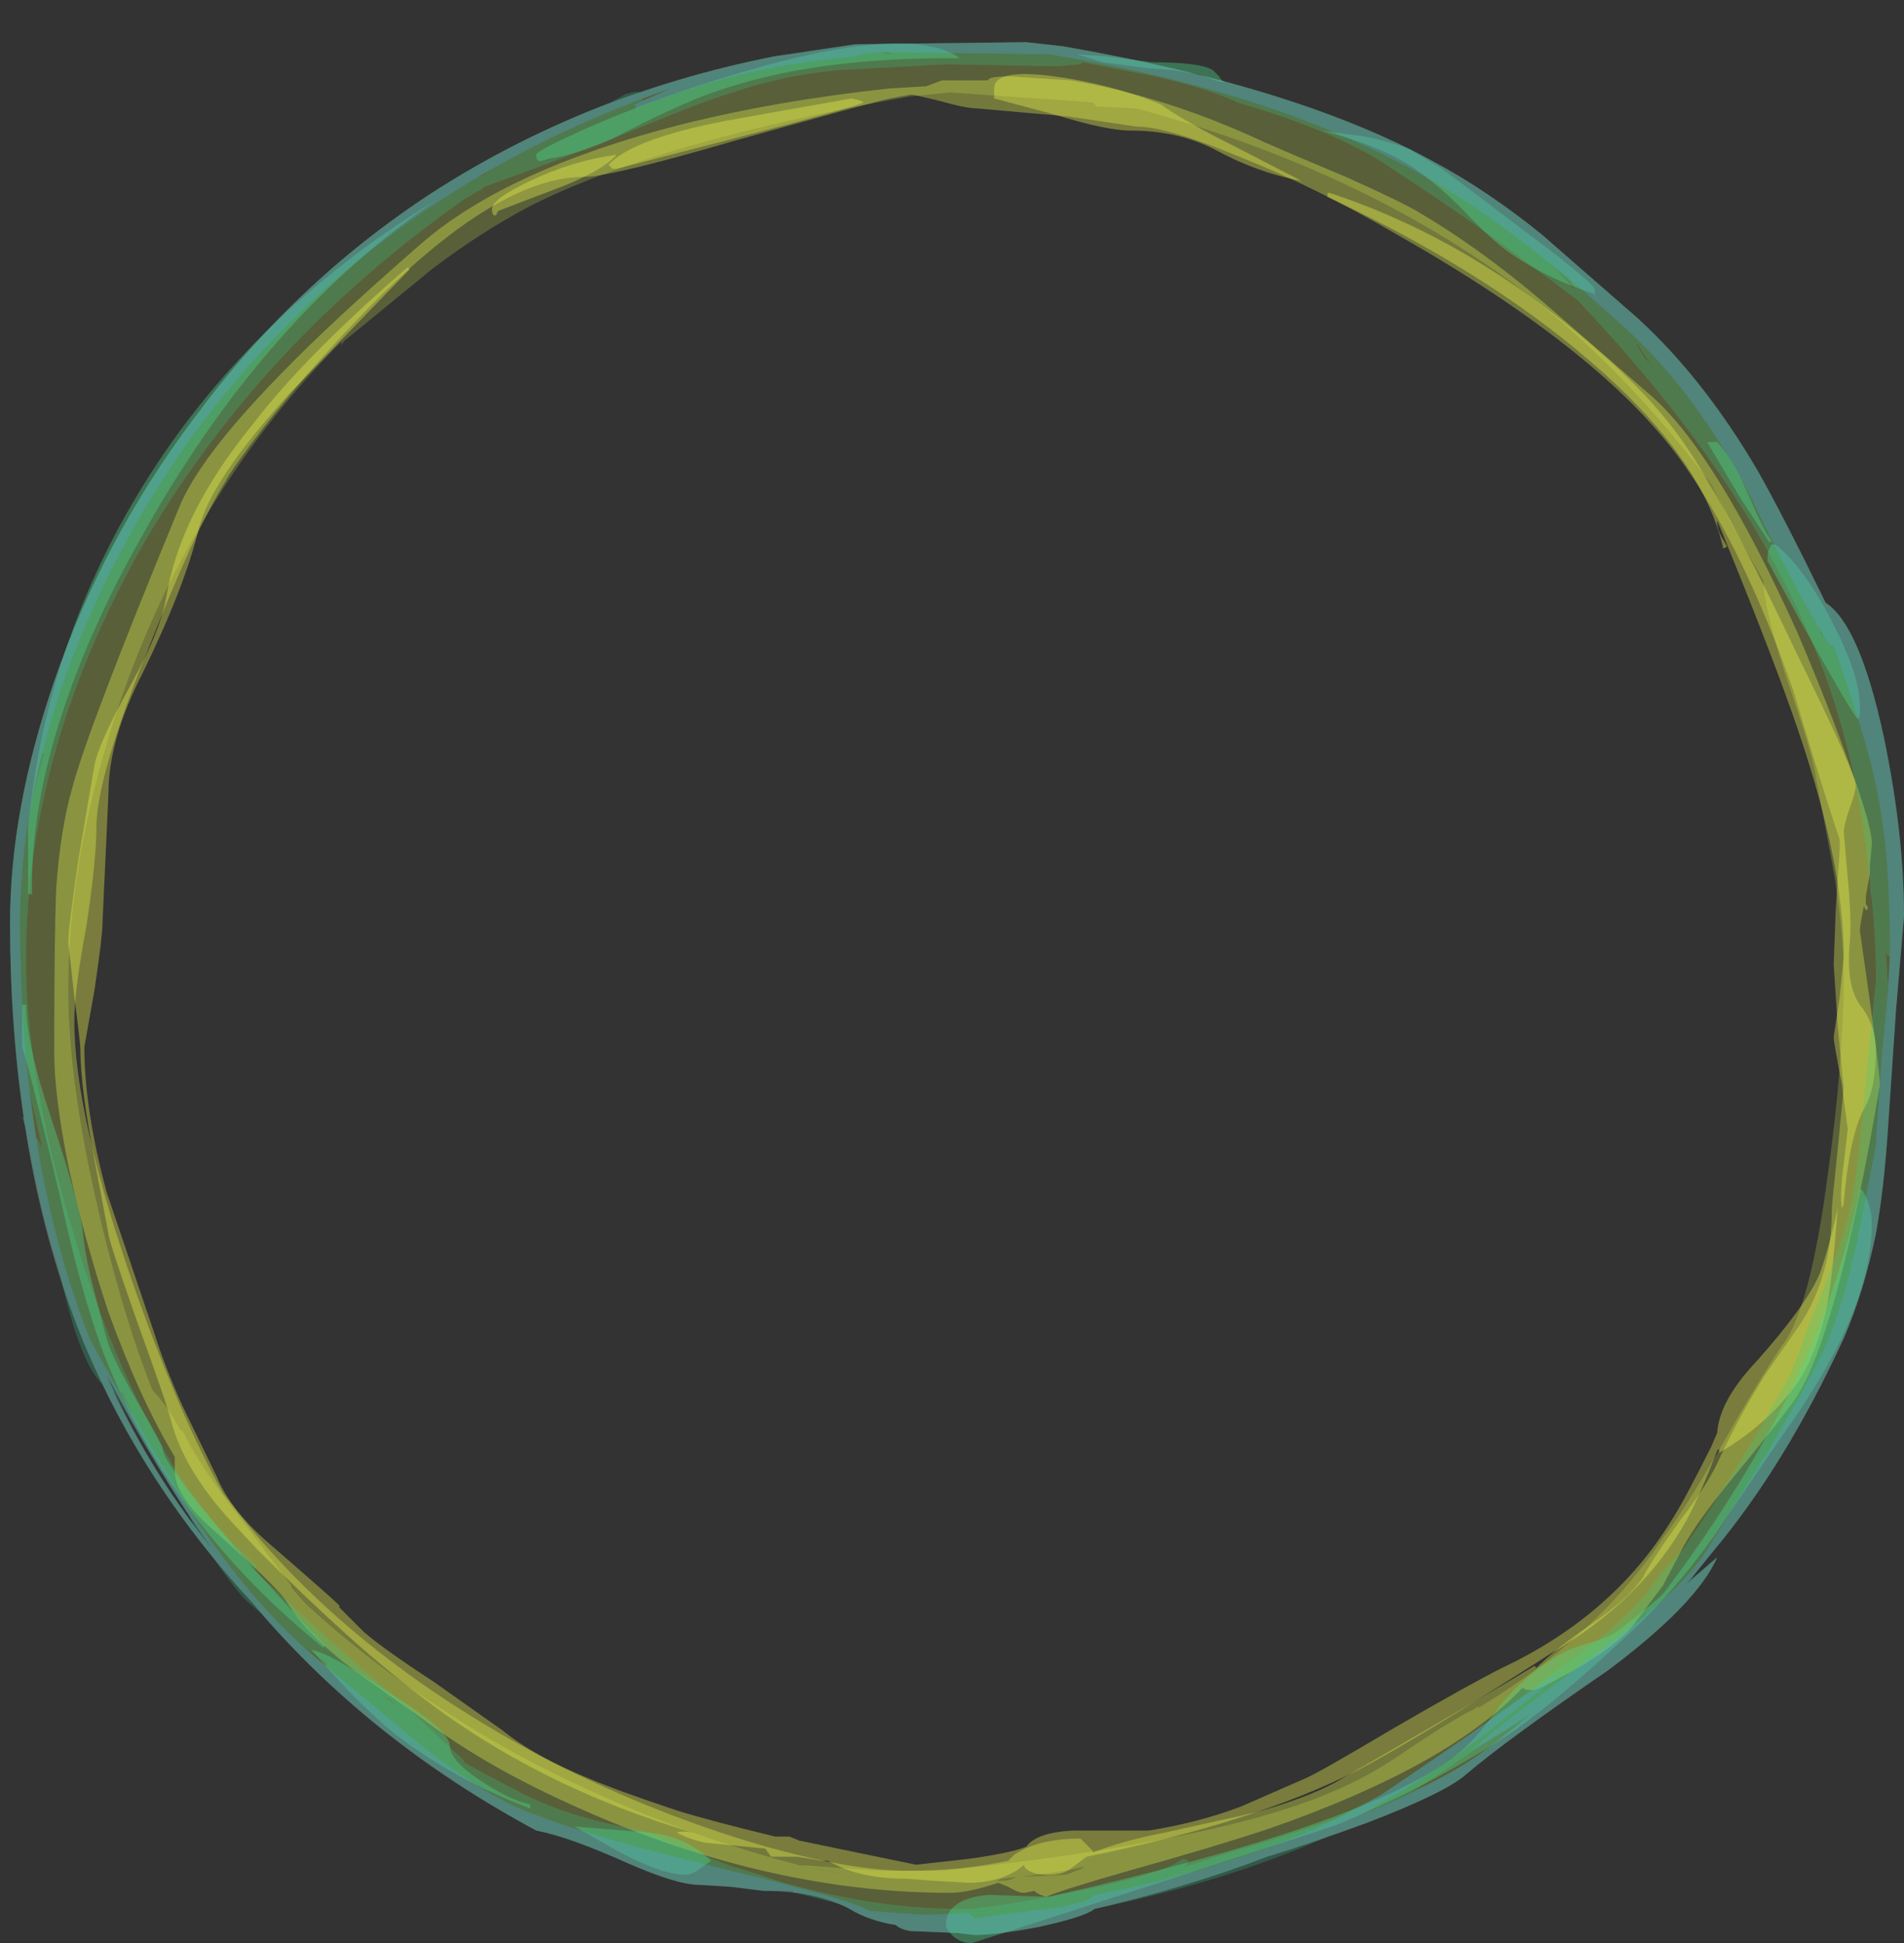 <?xml version="1.0" encoding="UTF-8" standalone="no"?>
<svg xmlns:ffdec="https://www.free-decompiler.com/flash" xmlns:xlink="http://www.w3.org/1999/xlink" ffdec:objectType="frame" height="338.45px" width="331.8px" xmlns="http://www.w3.org/2000/svg">
  <rect width="100%" height="100%" fill="#333333" stroke="none"/>
  <g transform="matrix(1.0, 0.0, 0.0, 1.0, 160.7, 278.3)">
    <use ffdec:characterId="1237" height="47.1" transform="matrix(7.0, 0.0, 0.0, 7.0, -158.95, -270.95)" width="47.15" xlink:href="#shape0"/>
    <use ffdec:characterId="1236" height="47.3" transform="matrix(7.0, 0.0, 0.0, 7.0, -158.95, -270.95)" width="47.15" xlink:href="#shape1"/>
    <use ffdec:characterId="1235" height="47.1" transform="matrix(7.0, 0.0, 0.0, 7.0, -158.95, -270.95)" width="47.15" xlink:href="#shape2"/>
  </g>
  <defs>
    <g id="shape0" transform="matrix(1.0, 0.0, 0.0, 1.0, 23.6, 46.6)">
      <path d="M3.45 -45.0 L3.35 -45.1 2.7 -45.15 1.95 -45.2 -0.2 -45.35 -1.2 -45.25 Q-7.4 -44.15 -10.6 -42.55 -11.85 -41.9 -13.1 -40.95 L-15.3 -39.15 -15.35 -39.05 -15.35 -39.15 Q-17.4 -37.1 -18.9 -34.5 -20.55 -31.65 -21.4 -28.4 -22.15 -25.6 -22.15 -23.0 -22.15 -20.6 -21.3 -17.1 -20.7 -14.65 -20.05 -13.05 -19.7 -12.7 -19.35 -12.05 L-19.3 -12.05 Q-18.95 -11.25 -17.7 -9.65 L-16.6 -8.2 -16.6 -8.15 -16.25 -7.75 Q-14.2 -5.85 -11.35 -4.2 -8.55 -2.65 -5.55 -1.7 -4.0 -1.2 -2.8 -1.0 L-4.05 -1.25 -1.95 -1.1 -0.35 -1.1 Q6.6 -1.85 9.4 -3.1 10.25 -3.45 11.25 -4.15 12.3 -4.85 12.9 -5.15 L12.95 -5.2 12.95 -5.15 Q15.95 -6.95 17.6 -9.45 18.1 -10.1 19.05 -11.75 19.9 -13.25 20.5 -14.15 21.2 -15.0 21.65 -18.4 22.05 -21.25 22.05 -23.45 22.05 -24.4 21.8 -25.95 L21.35 -28.35 Q21.3 -28.8 20.6 -30.85 20.05 -32.6 20.05 -33.2 L19.2 -34.7 18.75 -35.6 Q17.0 -37.95 14.9 -39.75 10.7 -43.25 4.45 -44.95 L3.45 -45.0 M2.6 -46.5 Q8.4 -45.5 11.8 -43.65 13.2 -42.9 14.55 -41.8 L16.9 -39.75 Q18.55 -38.25 19.9 -35.95 20.5 -34.9 21.6 -32.65 22.45 -32.1 23.05 -29.3 23.55 -26.9 23.55 -24.85 L23.35 -22.5 23.15 -19.55 Q23.05 -18.05 22.85 -16.95 22.55 -15.5 22.05 -14.35 20.6 -11.2 18.8 -9.05 L18.15 -8.25 18.9 -8.9 Q18.4 -7.75 16.2 -6.1 13.65 -4.35 12.65 -3.5 12.15 -3.05 10.2 -2.3 8.85 -1.8 7.7 -1.45 5.75 -0.7 3.4 -0.15 3.15 0.05 2.0 0.3 0.95 0.5 0.4 0.5 L0.0 0.45 -1.2 0.4 Q-1.45 0.35 -1.55 0.25 -2.2 0.15 -2.7 -0.15 -3.55 -0.6 -4.85 -0.6 L-5.65 -0.7 -6.45 -0.75 Q-7.0 -0.75 -8.25 -1.3 -9.7 -1.95 -10.5 -2.1 -14.7 -4.35 -17.55 -7.75 -20.25 -10.65 -21.75 -14.2 -23.6 -18.7 -23.6 -24.7 -23.6 -27.5 -22.5 -30.7 -21.3 -34.2 -19.05 -37.2 -16.55 -40.6 -13.1 -42.85 -9.15 -45.4 -4.3 -46.3 L-4.55 -46.25 -2.55 -46.55 1.7 -46.6 2.6 -46.5 M1.1 -0.9 L0.95 -0.85 1.2 -0.85 Q1.4 -0.9 1.45 -0.95 L1.1 -0.9 M2.7 -1.0 L2.95 -1.1 Q3.1 -1.15 3.15 -1.2 L2.65 -1.1 1.6 -0.95 2.7 -1.0 M-18.6 -9.15 Q-19.85 -10.9 -21.2 -13.45 -20.2 -11.15 -18.6 -9.15" fill="#cde44c" fill-opacity="0.251" fill-rule="evenodd" stroke="none"/>
      <path d="M2.8 -45.65 Q5.2 -45.25 7.65 -44.1 8.1 -43.9 9.65 -43.25 11.1 -42.6 11.5 -42.35 12.95 -41.5 14.55 -40.15 L17.2 -37.85 Q18.85 -36.45 20.9 -31.9 21.65 -30.15 22.2 -28.6 22.75 -27.1 22.75 -26.65 L22.7 -26.1 22.7 -25.9 22.6 -25.35 22.6 -25.15 Q22.7 -25.05 22.6 -25.0 L22.55 -25.1 Q22.45 -24.6 22.45 -24.5 22.95 -21.05 22.95 -20.65 21.9 -14.45 20.85 -12.85 20.5 -12.35 19.35 -10.95 18.4 -9.8 18.05 -9.15 L17.55 -8.2 Q17.25 -7.8 16.8 -7.2 16.4 -6.7 15.35 -6.1 14.45 -5.6 14.35 -5.6 L14.15 -5.6 14.05 -5.65 Q12.2 -3.7 7.75 -2.15 6.4 -1.7 4.25 -1.1 2.5 -0.6 2.2 -0.45 2.0 -0.5 1.9 -0.6 L1.65 -0.55 Q1.5 -0.55 1.25 -0.7 L1.0 -0.8 Q0.25 -0.55 -0.2 -0.55 -4.3 -0.55 -8.6 -2.3 -11.4 -3.45 -13.15 -4.75 L-15.05 -6.1 Q-16.25 -7.0 -16.75 -7.85 -17.1 -8.3 -18.45 -9.5 -19.5 -10.4 -19.5 -11.05 L-19.5 -11.4 Q-20.35 -12.8 -21.15 -15.0 -21.75 -16.8 -22.15 -18.65 -22.5 -20.4 -22.5 -21.45 -22.5 -24.4 -22.45 -25.55 -22.35 -27.0 -22.05 -28.05 -21.65 -29.55 -19.4 -35.0 -18.9 -36.25 -16.9 -38.3 -15.65 -39.6 -13.35 -41.6 -11.2 -43.45 -6.9 -44.55 -4.5 -45.15 -1.7 -45.45 L-0.85 -45.5 -0.8 -45.5 -0.4 -45.65 0.75 -45.65 Q0.75 -45.75 1.3 -45.75 L2.8 -45.65 M2.75 -44.75 L0.5 -44.95 Q0.2 -44.95 -0.5 -45.15 L-1.15 -45.3 -1.7 -45.2 Q-2.15 -45.1 -5.55 -44.15 -8.65 -43.25 -9.3 -43.25 -11.6 -43.25 -15.05 -39.6 -16.2 -38.4 -17.3 -37.0 -18.1 -35.95 -18.25 -35.65 -19.0 -34.45 -20.1 -31.65 -21.45 -28.35 -21.45 -27.05 -21.45 -26.25 -21.7 -24.6 -22.0 -23.0 -22.0 -22.25 -22.0 -19.85 -20.45 -15.45 -19.3 -12.25 -18.3 -10.5 -15.35 -6.5 -10.0 -3.75 -7.5 -2.5 -4.95 -1.75 -2.7 -1.1 -1.25 -1.1 0.1 -1.1 1.25 -1.35 L1.4 -1.5 Q2.0 -1.9 3.05 -1.9 L3.35 -1.6 3.35 -1.55 Q4.1 -1.85 5.15 -2.05 L7.4 -2.55 Q8.65 -2.9 9.4 -3.3 13.3 -5.55 14.35 -6.2 L14.4 -6.15 Q14.8 -6.55 15.5 -7.05 16.7 -7.85 17.05 -8.4 17.25 -8.8 18.0 -9.85 18.7 -10.75 19.0 -11.45 19.5 -12.5 20.1 -13.45 L21.0 -14.75 Q21.75 -15.95 21.75 -17.5 21.75 -17.65 21.9 -19.05 L22.05 -20.6 21.9 -22.1 21.8 -23.65 21.85 -25.0 21.95 -26.55 21.95 -26.75 Q21.45 -28.25 20.8 -30.45 19.6 -33.9 18.1 -36.05 16.15 -38.85 10.95 -41.8 8.9 -43.0 7.0 -43.75 5.2 -44.5 4.45 -44.5 L2.75 -44.75" fill="#dded4c" fill-opacity="0.376" fill-rule="evenodd" stroke="none"/>
      <path d="M2.4 -44.8 L0.9 -45.2 0.9 -45.45 Q0.9 -45.95 2.4 -45.75 3.85 -45.55 5.05 -45.05 5.6 -44.65 6.9 -44.0 L8.55 -43.15 Q7.45 -43.35 6.35 -43.95 5.45 -44.4 4.3 -44.4 3.7 -44.4 2.4 -44.8 M9.2 -42.85 L9.25 -42.85 Q12.75 -41.7 15.85 -39.0 17.25 -37.8 18.05 -36.65 18.4 -36.15 18.65 -35.7 19.45 -34.4 20.85 -31.45 22.35 -28.4 22.35 -28.1 22.35 -27.95 22.2 -27.55 22.05 -27.1 22.05 -26.95 L22.15 -25.8 Q22.25 -24.75 22.2 -24.2 22.1 -23.15 22.45 -22.65 22.85 -22.15 22.85 -21.5 22.85 -20.55 22.55 -20.05 22.2 -19.4 22.05 -17.75 22.05 -17.65 22.0 -17.6 21.95 -17.95 22.05 -18.7 L22.15 -19.55 22.0 -20.7 Q21.8 -21.7 21.8 -21.85 L21.95 -22.85 22.05 -23.85 Q22.05 -26.3 20.75 -29.95 20.15 -31.65 18.9 -34.7 L18.9 -34.65 Q18.9 -34.5 19.0 -34.3 L19.15 -34.05 19.05 -34.0 Q18.55 -36.25 15.75 -38.65 13.15 -40.9 9.2 -42.75 L9.2 -42.85 M21.9 -17.6 Q21.8 -16.25 21.7 -15.55 21.5 -14.25 21.0 -13.4 20.3 -12.3 18.95 -11.5 L18.95 -11.6 18.9 -11.55 Q18.45 -10.4 18.15 -9.85 17.05 -7.85 14.75 -6.5 11.55 -4.45 9.95 -3.6 7.4 -2.3 3.2 -1.45 L2.8 -1.15 Q2.6 -1.0 2.25 -1.0 1.8 -1.0 1.65 -1.2 L1.65 -1.25 1.45 -1.1 Q0.95 -0.8 0.25 -0.8 L-0.6 -0.85 -1.25 -0.9 Q-2.35 -0.9 -3.05 -1.25 L-3.25 -1.35 -3.4 -1.35 -4.0 -1.45 -4.65 -1.45 -4.8 -1.65 -6.3 -1.8 Q-6.75 -1.9 -7.0 -2.05 -6.85 -2.1 -6.6 -2.05 -10.5 -3.2 -13.45 -5.5 -15.1 -6.75 -17.45 -9.1 L-18.1 -9.8 Q-19.2 -11.0 -19.55 -12.15 -19.65 -12.6 -20.45 -14.8 -21.15 -16.8 -21.15 -16.95 L-21.5 -18.8 Q-21.85 -20.6 -21.85 -21.55 -21.85 -21.7 -22.0 -22.85 L-22.15 -24.2 Q-22.15 -24.55 -21.9 -26.25 L-21.5 -28.6 Q-21.4 -29.15 -20.6 -30.6 -19.85 -31.95 -19.7 -32.85 -19.35 -34.9 -17.55 -37.1 -16.25 -38.8 -13.7 -41.0 L-13.65 -40.95 -16.65 -37.85 Q-18.6 -35.7 -18.9 -34.5 -19.25 -33.05 -20.3 -30.9 -21.15 -29.25 -21.15 -27.9 L-21.3 -24.65 Q-21.3 -24.35 -21.5 -23.0 L-21.75 -21.6 Q-21.75 -20.05 -21.2 -18.0 -21.0 -17.4 -20.0 -14.45 -19.75 -13.65 -19.3 -12.65 L-18.45 -10.9 Q-18.1 -10.05 -17.1 -9.2 -15.6 -7.9 -15.4 -7.7 L-15.4 -7.65 -14.8 -7.05 Q-14.35 -6.65 -13.05 -5.8 L-11.35 -4.6 Q-10.55 -3.95 -9.2 -3.4 -8.5 -3.1 -7.0 -2.6 -6.2 -2.35 -4.55 -1.95 L-4.2 -1.95 -3.95 -1.85 -1.05 -1.25 0.3 -1.4 Q1.35 -1.55 1.7 -1.7 1.95 -2.05 2.85 -2.1 L4.75 -2.1 Q6.0 -2.3 7.05 -2.7 L8.65 -3.4 Q9.0 -3.55 10.85 -4.65 12.75 -5.75 13.55 -6.15 16.3 -7.45 17.75 -9.8 18.05 -10.25 18.75 -11.65 L18.9 -12.0 Q18.95 -12.8 19.9 -13.8 21.1 -15.15 21.45 -15.95 21.7 -16.65 21.9 -17.6 M-8.6 -43.45 L-8.7 -43.55 Q-8.1 -44.2 -5.75 -44.65 L-2.65 -45.2 Q-2.4 -45.15 -2.35 -45.1 -2.7 -44.95 -5.4 -44.25 L-8.5 -43.45 -8.6 -43.45 M-9.75 -43.05 L-11.45 -42.4 -11.5 -42.3 Q-11.6 -42.25 -11.6 -42.45 -11.6 -42.7 -10.65 -43.15 -9.6 -43.65 -8.5 -43.8 -8.8 -43.45 -9.75 -43.05" fill="#ecf54c" fill-opacity="0.376" fill-rule="evenodd" stroke="none"/>
    </g>
    <g id="shape1" transform="matrix(1.0, 0.0, 0.0, 1.0, 23.6, 46.6)">
      <path d="M2.6 -46.5 Q8.4 -45.5 11.8 -43.65 13.2 -42.9 14.55 -41.8 L16.9 -39.75 Q18.55 -38.25 19.9 -35.95 20.5 -34.9 21.6 -32.65 22.45 -32.1 23.05 -29.3 23.55 -26.9 23.55 -24.85 L23.35 -22.5 23.15 -19.55 Q23.05 -18.05 22.85 -16.95 22.55 -15.5 22.05 -14.35 20.6 -11.2 18.8 -9.05 L18.4 -8.55 18.25 -8.35 18.9 -8.9 Q18.4 -7.75 16.2 -6.1 13.65 -4.35 12.65 -3.5 12.15 -3.05 10.2 -2.3 L9.2 -1.95 Q6.85 -0.9 3.85 -0.25 L3.4 -0.15 Q3.15 0.05 2.0 0.3 0.95 0.5 0.4 0.5 L0.0 0.45 -1.2 0.4 Q-1.45 0.35 -1.55 0.25 -2.2 0.15 -2.7 -0.15 -2.85 -0.25 -3.05 -0.3 L-4.05 -0.55 -4.1 -0.55 -4.1 -0.6 -4.85 -0.6 -5.65 -0.7 -6.45 -0.75 Q-7.0 -0.75 -8.25 -1.3 -9.7 -1.95 -10.5 -2.1 -14.55 -4.3 -17.35 -7.5 L-17.75 -7.85 Q-18.15 -8.3 -18.55 -8.9 -20.2 -10.9 -21.3 -13.2 -21.85 -13.75 -22.3 -15.7 L-22.35 -15.95 Q-22.9 -17.65 -23.2 -19.55 L-23.3 -19.85 -23.25 -19.85 Q-23.6 -22.15 -23.6 -24.7 -23.6 -27.5 -22.5 -30.7 -21.3 -34.2 -19.05 -37.2 -16.55 -40.6 -13.1 -42.85 -11.0 -44.2 -8.65 -45.1 L-8.3 -45.3 Q-8.0 -45.4 -7.9 -45.35 -6.15 -45.95 -4.3 -46.3 L-4.55 -46.25 -2.55 -46.55 1.7 -46.6 2.6 -46.5 M3.05 -46.05 L2.45 -46.0 -0.3 -46.05 -3.05 -45.9 Q-4.45 -45.75 -5.6 -45.35 -6.3 -45.15 -8.1 -44.4 -10.1 -43.6 -11.8 -43.0 L-11.9 -42.9 -11.95 -42.9 -12.35 -42.65 Q-17.3 -39.15 -20.2 -34.25 -23.2 -29.05 -23.2 -23.75 -23.2 -20.4 -21.65 -15.8 -19.85 -10.65 -17.45 -8.7 L-17.5 -8.6 -17.65 -8.7 -16.9 -8.0 Q-15.8 -6.95 -13.75 -5.2 L-12.9 -4.4 -12.3 -3.85 -12.3 -3.8 -11.85 -3.55 -10.8 -3.0 Q-9.6 -2.4 -7.85 -2.1 -6.7 -1.6 -5.6 -1.2 -4.9 -1.0 -4.5 -0.85 -2.1 -0.15 0.1 -0.15 0.75 -0.15 2.75 -0.55 5.1 -1.0 5.6 -1.4 L5.75 -1.35 5.65 -1.2 6.6 -1.5 Q8.45 -2.05 9.4 -2.4 L10.55 -3.0 Q11.3 -3.5 12.75 -4.5 L13.8 -5.25 Q14.75 -6.0 15.05 -6.2 16.15 -6.9 17.15 -8.0 L17.5 -8.5 18.05 -9.1 18.55 -9.85 Q19.45 -11.15 20.75 -13.5 L21.25 -14.85 Q22.15 -17.0 22.3 -18.05 22.4 -18.6 22.6 -20.75 L22.85 -23.25 Q22.85 -24.25 22.75 -25.25 22.7 -25.5 22.7 -25.75 L22.55 -26.95 Q22.15 -29.7 21.1 -32.05 19.35 -36.05 15.4 -40.2 L13.45 -41.65 Q11.9 -42.75 10.5 -43.65 9.2 -44.45 6.95 -45.1 6.9 -45.15 6.2 -45.4 5.75 -45.55 4.9 -45.75 L3.1 -46.1 3.05 -46.05 M15.35 -40.45 L15.25 -40.65 14.8 -41.05 15.25 -40.55 15.35 -40.45 M17.0 -38.9 L17.1 -38.75 17.3 -38.5 16.9 -39.1 Q16.9 -39.05 17.0 -38.9 M21.45 -32.05 L21.55 -31.8 21.5 -31.85 21.45 -32.05 M23.15 -23.2 L23.1 -22.1 23.2 -23.85 23.15 -23.85 23.1 -23.95 23.15 -23.2 M22.35 -16.75 L22.35 -16.7 22.4 -16.9 22.35 -16.75 M20.45 -12.75 L20.45 -12.8 20.35 -12.55 20.45 -12.75 M17.1 -7.5 L16.65 -7.05 17.15 -7.5 17.1 -7.5 M13.05 -4.25 Q12.15 -3.6 11.35 -3.1 12.05 -3.4 12.6 -3.75 13.25 -4.15 14.25 -5.0 L13.05 -4.25 M-7.85 -45.15 L-7.15 -45.45 -7.85 -45.2 -7.85 -45.15 M-1.7 -46.35 L-2.0 -46.35 -1.7 -46.3 -1.7 -46.35 M-11.85 -43.3 L-11.55 -43.45 -11.9 -43.25 -11.85 -43.3 M-22.8 -28.9 L-23.1 -27.6 -22.75 -28.9 -22.8 -28.9 M-22.8 -19.1 L-23.05 -20.2 -23.1 -20.45 -22.95 -19.35 -22.8 -19.1 M-20.85 -13.0 L-20.5 -12.35 -20.8 -13.0 -20.85 -13.0 M-21.05 -13.05 Q-20.2 -11.25 -19.0 -9.65 L-19.15 -9.95 Q-20.05 -11.3 -21.0 -13.0 L-21.05 -13.05 M-14.4 -5.5 L-13.95 -5.2 Q-14.1 -5.35 -14.3 -5.45 L-14.4 -5.5 M-15.75 -6.3 L-16.05 -6.5 -16.3 -6.7 -15.75 -6.2 -15.7 -6.2 -15.75 -6.3 M-8.55 -1.85 L-8.35 -1.8 -8.5 -1.85 -8.55 -1.85" fill="#31cd8c" fill-opacity="0.251" fill-rule="evenodd" stroke="none"/>
      <path d="M13.05 -42.7 L14.9 -41.3 Q15.85 -40.55 15.85 -40.45 15.85 -40.25 15.85 -40.3 L15.8 -40.35 Q14.6 -40.75 13.75 -41.35 13.3 -41.65 12.55 -42.45 11.9 -43.1 11.3 -43.5 10.45 -44.05 9.05 -44.4 L10.15 -44.25 Q11.05 -44.05 11.3 -43.9 L12.05 -43.45 13.05 -42.7 M4.75 -45.95 L3.6 -46.1 2.95 -46.3 3.65 -46.25 4.85 -46.1 Q6.05 -46.1 6.35 -45.9 L6.5 -45.75 Q6.55 -45.65 6.65 -45.6 6.55 -45.6 6.4 -45.65 L6.0 -45.8 5.4 -45.9 4.75 -45.95 M18.9 -36.65 Q19.3 -36.2 19.65 -35.4 20.05 -34.45 20.25 -34.2 L20.2 -34.15 19.45 -35.3 18.65 -36.65 18.9 -36.65 M21.75 -32.2 Q22.45 -30.85 22.45 -30.1 L22.45 -29.85 22.4 -29.75 Q22.05 -30.2 20.15 -33.7 20.15 -33.9 20.2 -34.0 L20.25 -34.1 20.35 -34.1 Q21.05 -33.55 21.75 -32.2 M22.75 -17.2 Q22.75 -15.85 21.9 -14.15 21.3 -13.0 20.5 -11.9 L18.8 -9.4 Q17.8 -8.0 16.6 -6.9 15.0 -5.4 13.8 -4.55 11.85 -3.25 9.45 -2.25 9.2 -2.15 0.35 0.7 0.05 0.7 -0.15 0.5 -0.3 0.35 -0.3 0.25 -0.3 -0.4 0.75 -0.5 L2.25 -0.45 Q10.0 -2.2 12.3 -3.9 12.85 -4.3 13.45 -5.15 14.05 -5.9 14.7 -6.3 15.1 -6.6 15.65 -6.75 16.2 -6.9 16.4 -7.05 17.45 -7.85 17.6 -8.05 19.45 -10.5 20.7 -13.0 21.95 -15.55 22.45 -18.05 L22.5 -18.05 Q22.75 -17.65 22.75 -17.2 M-8.6 -44.2 Q-9.5 -43.8 -10.2 -43.7 L-10.35 -43.65 Q-10.5 -43.6 -10.5 -43.8 -10.5 -43.9 -9.15 -44.5 -7.65 -45.15 -6.05 -45.65 -1.3 -47.15 0.05 -46.2 -4.15 -46.25 -6.85 -45.05 -7.55 -44.75 -8.6 -44.2 M-22.35 -29.75 Q-23.1 -27.4 -23.05 -25.4 L-23.15 -25.4 -23.15 -27.1 Q-22.7 -31.55 -20.45 -35.3 -17.8 -39.75 -12.95 -42.7 -17.3 -39.75 -20.35 -34.25 -21.65 -31.95 -22.35 -29.75 M-23.3 -22.65 L-23.2 -22.65 Q-23.2 -21.7 -22.6 -19.9 -21.9 -17.8 -21.8 -17.1 -21.75 -16.5 -21.55 -15.7 L-21.2 -14.35 Q-21.1 -13.95 -20.45 -12.8 -19.8 -11.7 -19.8 -11.6 -19.8 -11.25 -18.0 -9.15 -16.45 -7.4 -15.75 -6.7 L-15.8 -6.65 Q-19.65 -9.75 -21.3 -14.05 -21.85 -15.55 -22.35 -17.85 -23.1 -21.0 -23.3 -21.6 L-23.3 -22.65 M-11.9 -3.35 Q-11.15 -2.85 -10.65 -2.75 L-10.65 -2.65 Q-12.5 -3.35 -13.95 -4.45 -14.95 -5.25 -16.1 -6.6 -15.6 -6.5 -14.2 -5.55 -12.65 -4.6 -12.65 -4.2 -12.65 -3.85 -11.9 -3.35 M-6.5 -1.1 Q-6.65 -1.0 -6.8 -1.0 -7.35 -1.0 -8.4 -1.55 L-9.55 -2.2 -7.7 -2.05 Q-6.75 -1.95 -6.15 -1.35 L-6.5 -1.1" fill="#4ddd8c" fill-opacity="0.376" fill-rule="evenodd" stroke="none"/>
    </g>
    <g id="shape2" transform="matrix(1.0, 0.0, 0.0, 1.0, 23.6, 46.6)">
      <path d="M2.6 -46.5 Q8.4 -45.5 11.8 -43.65 13.2 -42.9 14.55 -41.8 L16.9 -39.75 Q18.55 -38.25 19.9 -35.95 20.5 -34.9 21.6 -32.65 22.45 -32.1 23.05 -29.3 23.55 -26.9 23.55 -24.85 L23.35 -22.5 23.15 -19.55 Q23.05 -18.05 22.85 -16.95 22.55 -15.5 22.05 -14.35 20.6 -11.2 18.8 -9.05 L18.15 -8.25 18.9 -8.9 Q18.4 -7.75 16.2 -6.1 13.65 -4.35 12.65 -3.5 12.15 -3.05 10.2 -2.3 8.85 -1.8 7.7 -1.45 5.75 -0.7 3.4 -0.15 3.15 0.05 2.0 0.3 0.95 0.5 0.4 0.5 L0.0 0.45 -1.2 0.4 Q-1.45 0.35 -1.55 0.25 -2.2 0.15 -2.7 -0.15 -3.55 -0.6 -4.85 -0.6 L-5.65 -0.7 -6.45 -0.75 Q-7.0 -0.75 -8.25 -1.3 -9.7 -1.95 -10.5 -2.1 -14.7 -4.35 -17.55 -7.75 -20.25 -10.65 -21.75 -14.2 -23.6 -18.7 -23.6 -24.7 -23.6 -27.5 -22.5 -30.7 -21.3 -34.2 -19.05 -37.2 -16.55 -40.6 -13.1 -42.85 -9.15 -45.4 -4.3 -46.3 L-4.55 -46.25 -2.55 -46.55 1.7 -46.6 2.6 -46.5 M2.25 -46.3 L-1.65 -46.35 Q-2.45 -46.35 -2.55 -46.25 -4.6 -46.05 -5.95 -45.65 -6.75 -45.45 -8.0 -44.95 L-8.05 -45.05 -7.15 -45.45 Q-14.65 -42.85 -19.1 -36.75 -21.2 -33.8 -22.35 -30.45 -23.35 -27.45 -23.35 -24.7 -23.35 -18.7 -21.6 -14.3 -20.1 -11.6 -19.2 -10.2 -17.6 -7.7 -15.75 -6.2 L-13.4 -4.25 Q-11.65 -2.85 -10.4 -2.45 -9.15 -1.95 -5.65 -1.1 -2.55 -0.35 -2.2 -0.1 L-0.8 0.0 0.25 -0.05 0.4 0.05 0.35 0.1 1.0 0.0 2.6 -0.2 3.2 -0.35 3.4 -0.5 Q4.55 -0.7 5.55 -1.0 L5.95 -1.1 7.05 -1.45 Q9.05 -2.1 10.55 -3.0 11.3 -3.5 12.75 -4.5 14.2 -5.55 15.1 -6.1 12.4 -3.8 10.55 -2.8 L10.05 -2.5 Q11.65 -3.15 12.6 -3.75 13.25 -4.15 14.25 -5.0 13.55 -4.5 12.8 -4.1 13.3 -4.6 15.95 -6.55 18.05 -8.1 18.65 -9.1 L20.2 -11.6 Q21.2 -13.3 21.6 -14.15 22.0 -15.1 22.35 -16.6 L22.85 -19.15 Q22.85 -19.35 23.0 -21.4 23.2 -23.45 23.2 -24.05 23.2 -26.55 22.85 -28.1 22.65 -29.15 21.8 -31.6 L21.7 -31.6 Q20.95 -32.75 19.65 -35.45 18.3 -37.95 16.65 -39.45 13.8 -42.05 11.55 -43.3 7.8 -45.4 2.25 -46.3 M-21.2 -13.45 Q-20.2 -11.15 -18.6 -9.15 -19.85 -10.9 -21.2 -13.45" fill="#59a5ff" fill-opacity="0.251" fill-rule="evenodd" stroke="none"/>
    </g>
  </defs>
</svg>
